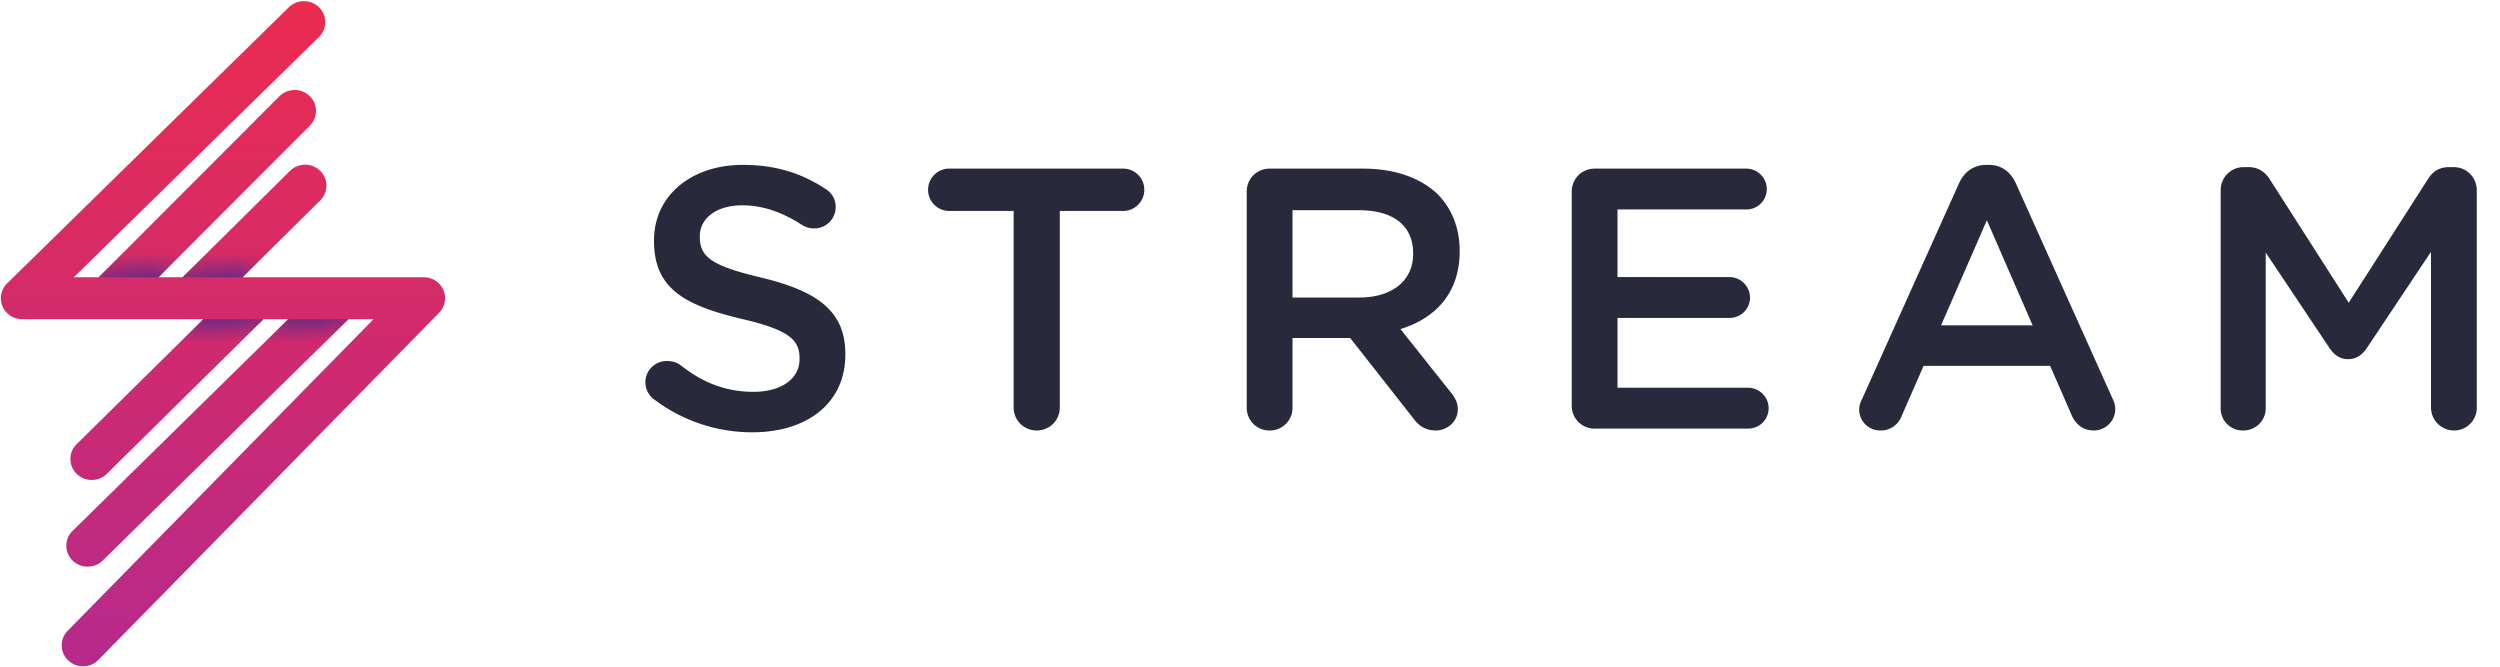 <svg xmlns="http://www.w3.org/2000/svg" xmlns:xlink="http://www.w3.org/1999/xlink" width="90" height="24" viewBox="0 0 90 24">
    <defs>
        <linearGradient id="b" x1="50%" x2="50%" y1="0%" y2="100%">
            <stop offset="0%" stop-color="#EB2B4F"/>
            <stop offset="100%" stop-color="#B62A8B"/>
        </linearGradient>
        <path id="a" d="M10.398.262a.774.774 0 0 1 .543-.22c.197 0 .394.073.544.22.3.296.3.773 0 1.068L2.657 9.982h.895l6.507-6.516a.779.779 0 0 1 1.087-.01c.303.291.308.77.01 1.067L5.707 9.982h.862l3.87-3.83a.779.779 0 0 1 1.086-.005.745.745 0 0 1 .004 1.067L8.733 9.982h6.523c.308 0 .587.18.707.46.12.278.06.6-.154.818L3.543 23.755a.774.774 0 0 1-1.087.02.745.745 0 0 1-.02-1.067l11.011-11.217h-.9L3.7 20.178a.773.773 0 0 1-.543.221.774.774 0 0 1-.544-.22.745.745 0 0 1 0-1.068l7.76-7.62h-.885l-5.64 5.565a.773.773 0 0 1-.545.223.774.774 0 0 1-.542-.22.745.745 0 0 1-.003-1.067l4.561-4.5H.8a.769.769 0 0 1-.71-.467.745.745 0 0 1 .167-.823L10.398.262z"/>
        <linearGradient id="c" x1="50%" x2="50%" y1=".811%" y2="100%">
            <stop offset="0%" stop-color="#6F2A82" stop-opacity="0"/>
            <stop offset="100%" stop-color="#6F2A82"/>
        </linearGradient>
        <linearGradient id="e" x1="44.293%" x2="44.293%" y1="100%" y2="0%">
            <stop offset="0%" stop-color="#6F2A82" stop-opacity="0"/>
            <stop offset="100%" stop-color="#6F2A82"/>
        </linearGradient>
        <linearGradient id="f" x1="50%" x2="50%" y1="100%" y2="0%">
            <stop offset="0%" stop-color="#6F2A82" stop-opacity="0"/>
            <stop offset="100%" stop-color="#6F2A82"/>
        </linearGradient>
    </defs>
    <g fill="none" fill-rule="evenodd">
        <g fill="#282A3C">
            <path d="M23.558 14.387a.765.765 0 0 1 .455-1.39c.228 0 .375.067.483.146.777.616 1.608.963 2.627.963 1.018 0 1.661-.481 1.661-1.176v-.027c0-.669-.375-1.03-2.117-1.43-1.997-.482-3.123-1.07-3.123-2.795V8.65c0-1.605 1.34-2.715 3.203-2.715 1.18 0 2.131.308 2.975.87a.743.743 0 0 1 .362.655.765.765 0 0 1-.777.762.797.797 0 0 1-.429-.12c-.724-.469-1.42-.71-2.158-.71-.965 0-1.527.496-1.527 1.11v.027c0 .723.428 1.043 2.237 1.471 1.984.482 3.002 1.19 3.002 2.741v.027c0 1.752-1.38 2.795-3.35 2.795a5.85 5.85 0 0 1-3.524-1.177M36.491 7.594h-2.278a.763.763 0 1 1 0-1.524h6.232a.76.76 0 0 1 .75.762.76.76 0 0 1-.75.762h-2.292v7.087a.823.823 0 0 1-.83.816.823.823 0 0 1-.832-.816V7.594zM48.943 10.71c1.18 0 1.93-.615 1.93-1.564v-.027c0-1.003-.724-1.551-1.944-1.551H46.53v3.142h2.413zm-4.061-3.811c0-.468.362-.829.83-.829h3.351c1.18 0 2.104.348 2.707.936.496.508.778 1.204.778 2.02v.026c0 1.498-.872 2.407-2.131 2.794l1.796 2.26c.16.2.268.375.268.629 0 .454-.39.762-.791.762-.375 0-.617-.174-.804-.428l-2.279-2.901H46.53v2.513a.811.811 0 0 1-.817.816.814.814 0 0 1-.831-.816V6.9zM56.583 14.601V6.899c0-.468.362-.829.83-.829h5.455c.402 0 .737.334.737.735a.734.734 0 0 1-.737.736H58.23v2.434h4.034c.402 0 .737.334.737.748a.731.731 0 0 1-.737.722H58.23v2.514h4.704c.402 0 .737.334.737.736a.734.734 0 0 1-.737.735h-5.521a.817.817 0 0 1-.831-.829M73.175 11.713l-1.648-3.784-1.649 3.784h3.297zm-6.138 2.647l3.485-7.755c.187-.415.522-.669.991-.669h.08c.47 0 .791.254.98.669l3.484 7.755a.771.771 0 0 1-.684 1.137c-.389 0-.657-.227-.804-.575l-.764-1.751h-4.556l-.79 1.805a.793.793 0 0 1-.765.521.754.754 0 0 1-.764-.762c0-.12.04-.241.107-.375zM79.944 6.846c0-.455.362-.83.831-.83h.174c.362 0 .603.188.765.442l2.84 4.44 2.855-4.454c.174-.28.415-.427.75-.427h.175c.469 0 .83.374.83.829v7.835a.815.815 0 0 1-.83.816.829.829 0 0 1-.818-.816V9.065l-2.291 3.437c-.175.267-.389.428-.698.428-.294 0-.509-.16-.683-.428l-2.278-3.41v5.602a.8.8 0 0 1-.817.803.79.79 0 0 1-.805-.803V6.846z"/>
        </g>
        <g>
            <mask id="d" fill="#fff">
                <use xlink:href="#a"/>
            </mask>
            <use fill="url(#b)" xlink:href="#a"/>
            <path fill="url(#c)" d="M4.412 9.119l-.86.863h2.154l.862-.863z" mask="url(#d)"/>
            <path d="M9.314 10.305l-.86.863h2.154l.862-.863z" mask="url(#d)"/>
            <path fill="url(#c)" d="M7.452 9.119l-.884.863H8.73l.876-.863z" mask="url(#d)"/>
            <path fill="url(#e)" d="M9.512 12.354h2.157l.878-.863h-2.172z" mask="url(#d)"/>
            <path fill="url(#f)" d="M7.32 11.491l-.869.863h2.153l.884-.863z" mask="url(#d)"/>
        </g>
    </g>
</svg>
